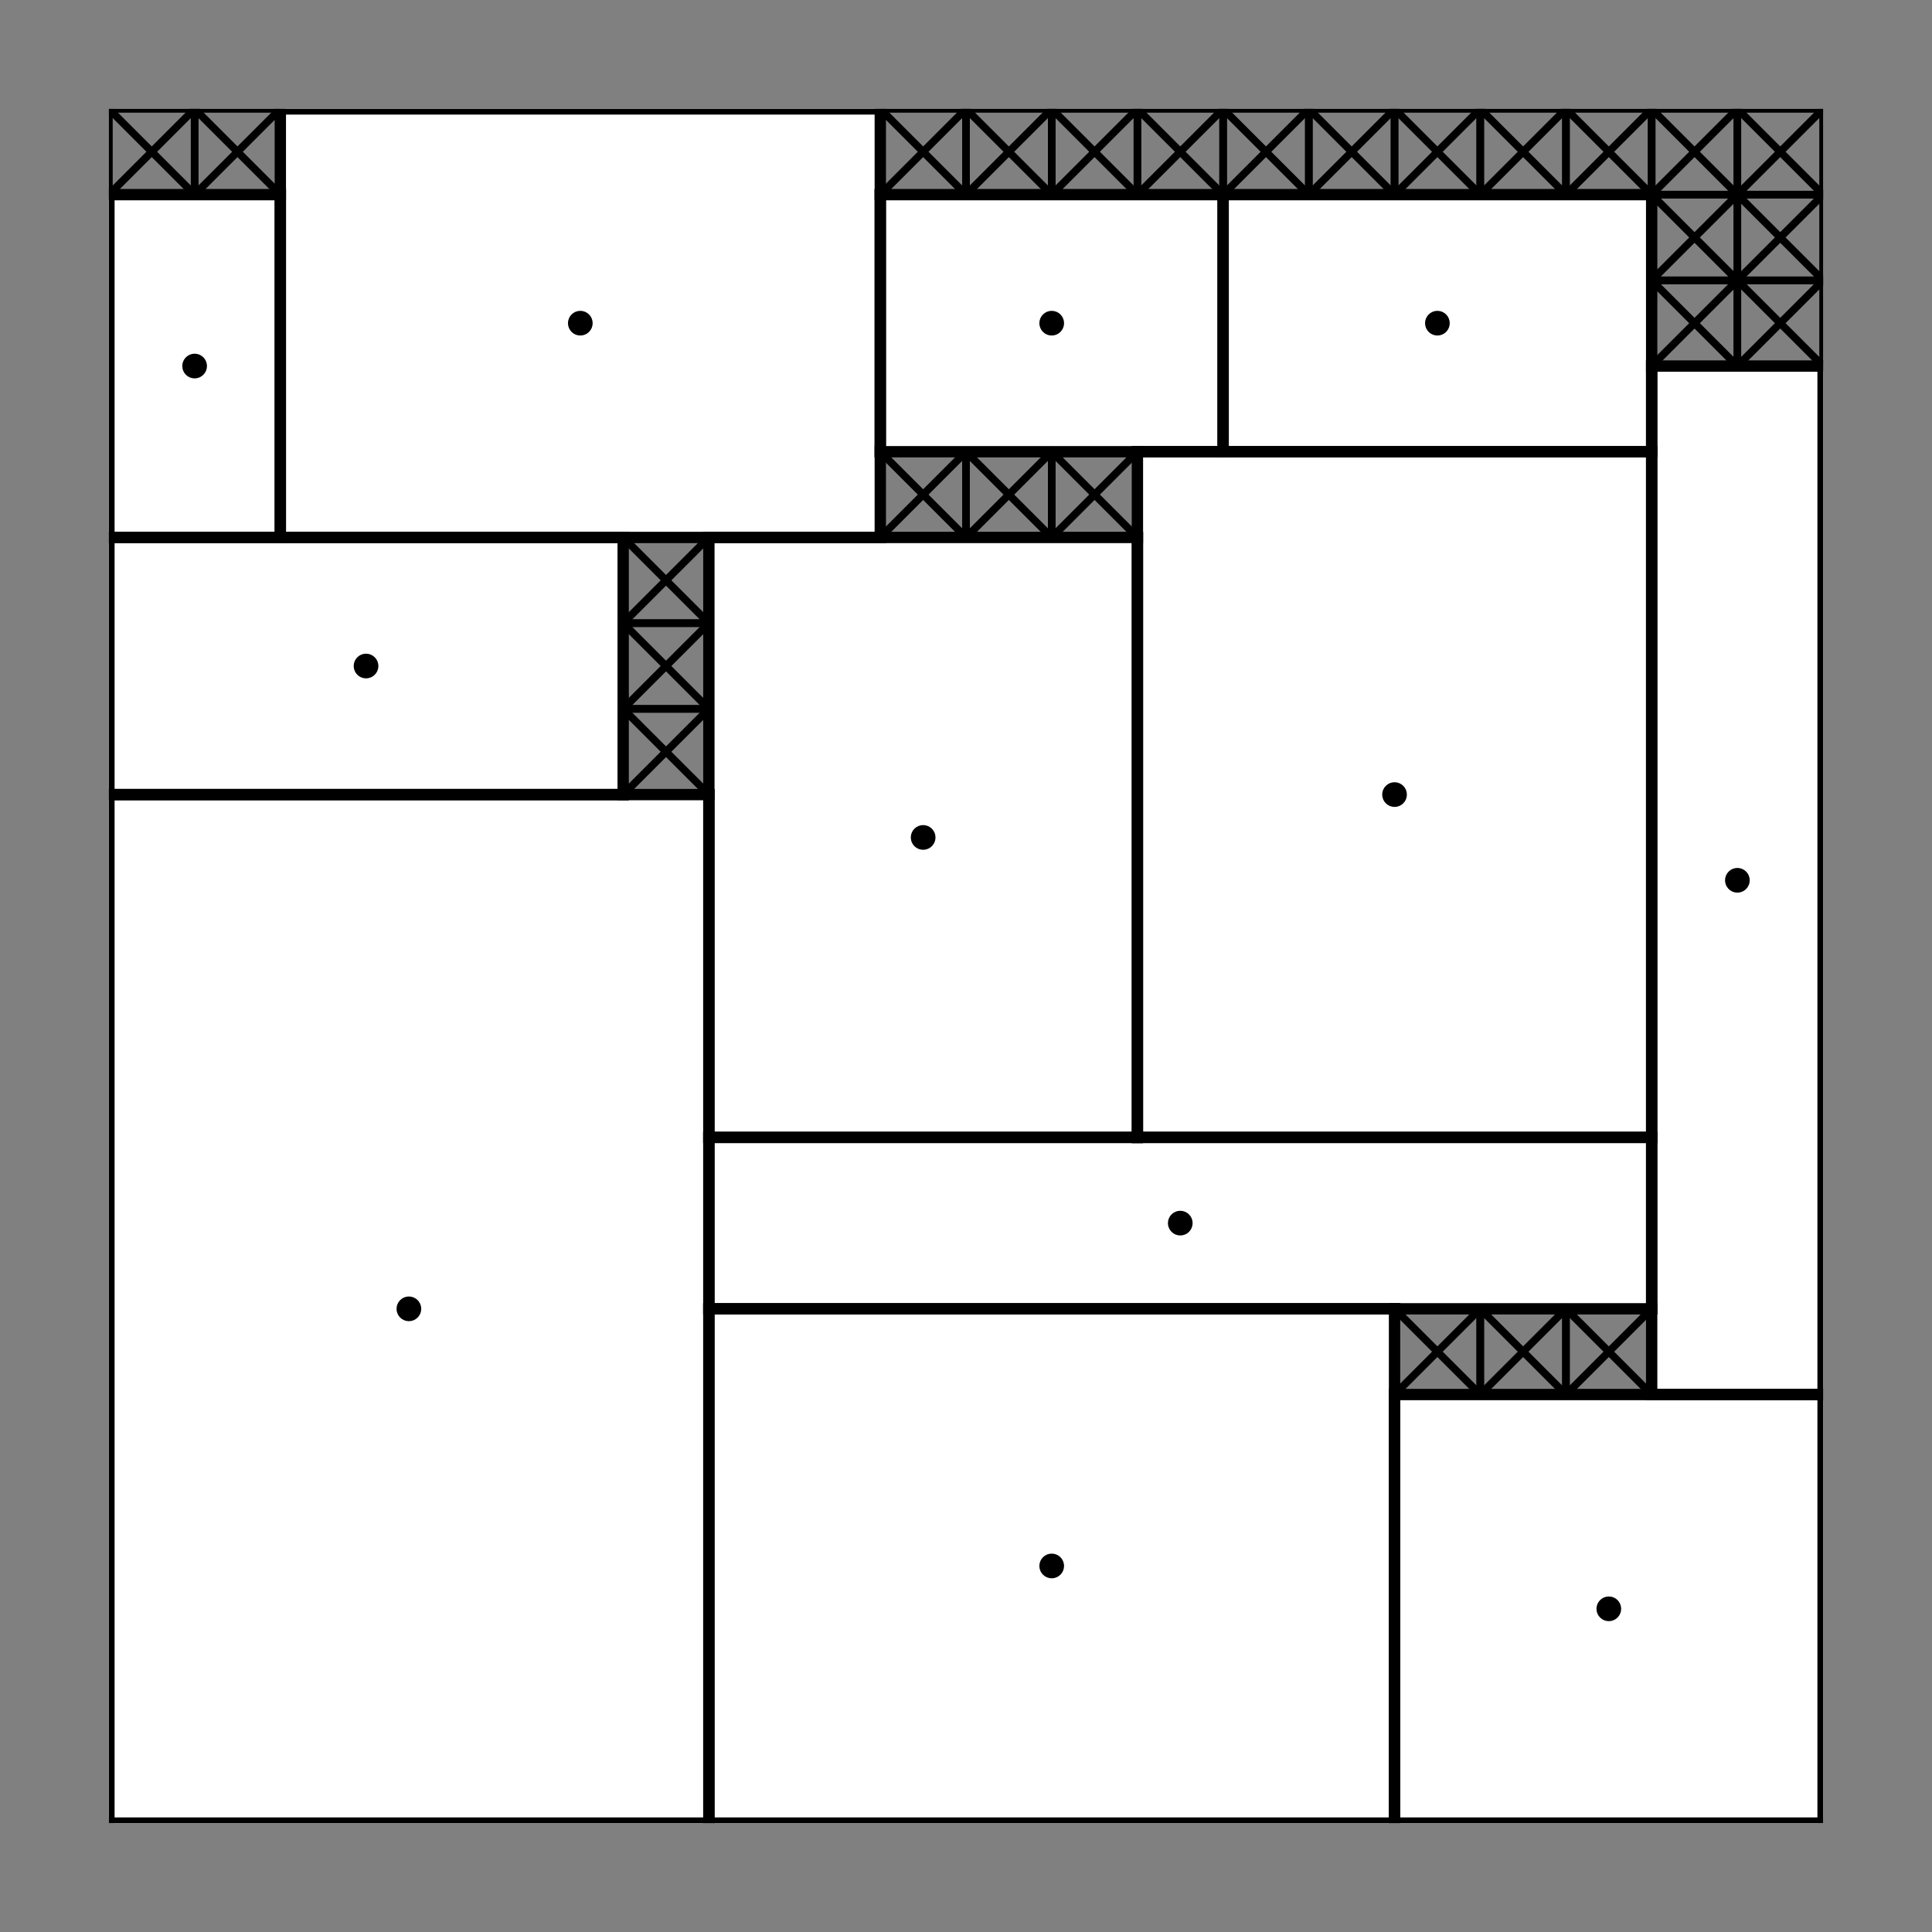 <?xml version="1.0" encoding="utf-8" standalone="no"?>
<!DOCTYPE svg PUBLIC "-//W3C//DTD SVG 1.1//EN"
  "http://www.w3.org/Graphics/SVG/1.1/DTD/svg11.dtd">
<svg xmlns:xlink="http://www.w3.org/1999/xlink" width="255.44pt" height="255.44pt" viewBox="0 0 255.44 255.44" xmlns="http://www.w3.org/2000/svg" version="1.1">
 <rect x="0" y="0" width="255.44" height="255.44" fill="#808080" stroke="none"/>
 <defs>
  <style type="text/css">*{stroke-linejoin: round; stroke-linecap: butt}</style>
 </defs>
 <g id="figure_1">
  <g id="patch_1">
   <path d="M 0 255.44 
L 255.44 255.44 
L 255.44 0 
L 0 0 
L 0 255.44 
z
" style="fill: none"/>
  </g>
  <g id="axes_1">
   <g id="patch_2">
    <path d="M 14.4 241.04 
L 93.724 241.04 
L 93.724 105.056 
L 14.4 105.056 
z
" clip-path="url(#p8ece5a699e)" style="fill: #ffffff; stroke: #ffffff; stroke-linejoin: miter"/>
   </g>
   <g id="patch_3">
    <path d="M 54.062 174.181 
C 54.363 174.181 54.651 174.062 54.863 173.849 
C 55.076 173.637 55.195 173.349 55.195 173.048 
C 55.195 172.747 55.076 172.459 54.863 172.247 
C 54.651 172.034 54.363 171.915 54.062 171.915 
C 53.761 171.915 53.473 172.034 53.261 172.247 
C 53.048 172.459 52.929 172.747 52.929 173.048 
C 52.929 173.349 53.048 173.637 53.261 173.849 
C 53.473 174.062 53.761 174.181 54.062 174.181 
z
" clip-path="url(#p8ece5a699e)" style="stroke: #000000; stroke-linejoin: miter"/>
   </g>
   <g id="patch_4">
    <path d="M 93.724 241.04 
L 184.38 241.04 
L 184.38 173.048 
L 93.724 173.048 
z
" clip-path="url(#p8ece5a699e)" style="fill: #ffffff; stroke: #ffffff; stroke-linejoin: miter"/>
   </g>
   <g id="patch_5">
    <path d="M 139.052 208.177 
C 139.353 208.177 139.641 208.058 139.853 207.845 
C 140.066 207.633 140.185 207.345 140.185 207.044 
C 140.185 206.743 140.066 206.455 139.853 206.243 
C 139.641 206.03 139.353 205.911 139.052 205.911 
C 138.751 205.911 138.463 206.03 138.251 206.243 
C 138.038 206.455 137.919 206.743 137.919 207.044 
C 137.919 207.345 138.038 207.633 138.251 207.845 
C 138.463 208.058 138.751 208.177 139.052 208.177 
z
" clip-path="url(#p8ece5a699e)" style="stroke: #000000; stroke-linejoin: miter"/>
   </g>
   <g id="patch_6">
    <path d="M 93.724 173.048 
L 218.376 173.048 
L 218.376 150.384 
L 93.724 150.384 
z
" clip-path="url(#p8ece5a699e)" style="fill: #ffffff; stroke: #ffffff; stroke-linejoin: miter"/>
   </g>
   <g id="patch_7">
    <path d="M 156.05 162.849 
C 156.351 162.849 156.639 162.73 156.851 162.517 
C 157.064 162.305 157.183 162.017 157.183 161.716 
C 157.183 161.415 157.064 161.127 156.851 160.915 
C 156.639 160.702 156.351 160.583 156.05 160.583 
C 155.749 160.583 155.461 160.702 155.249 160.915 
C 155.036 161.127 154.917 161.415 154.917 161.716 
C 154.917 162.017 155.036 162.305 155.249 162.517 
C 155.461 162.73 155.749 162.849 156.05 162.849 
z
" clip-path="url(#p8ece5a699e)" style="stroke: #000000; stroke-linejoin: miter"/>
   </g>
   <g id="patch_8">
    <path d="M 93.724 150.384 
L 150.384 150.384 
L 150.384 71.06 
L 93.724 71.06 
z
" clip-path="url(#p8ece5a699e)" style="fill: #ffffff; stroke: #ffffff; stroke-linejoin: miter"/>
   </g>
   <g id="patch_9">
    <path d="M 122.054 111.855 
C 122.355 111.855 122.643 111.736 122.855 111.523 
C 123.068 111.311 123.187 111.023 123.187 110.722 
C 123.187 110.421 123.068 110.133 122.855 109.921 
C 122.643 109.708 122.355 109.589 122.054 109.589 
C 121.753 109.589 121.465 109.708 121.253 109.921 
C 121.04 110.133 120.921 110.421 120.921 110.722 
C 120.921 111.023 121.04 111.311 121.253 111.523 
C 121.465 111.736 121.753 111.855 122.054 111.855 
z
" clip-path="url(#p8ece5a699e)" style="stroke: #000000; stroke-linejoin: miter"/>
   </g>
   <g id="patch_10">
    <path d="M 150.384 150.384 
L 218.376 150.384 
L 218.376 59.728 
L 150.384 59.728 
z
" clip-path="url(#p8ece5a699e)" style="fill: #ffffff; stroke: #ffffff; stroke-linejoin: miter"/>
   </g>
   <g id="patch_11">
    <path d="M 184.38 106.189 
C 184.681 106.189 184.969 106.07 185.181 105.857 
C 185.394 105.645 185.513 105.357 185.513 105.056 
C 185.513 104.755 185.394 104.467 185.181 104.255 
C 184.969 104.042 184.681 103.923 184.38 103.923 
C 184.079 103.923 183.791 104.042 183.579 104.255 
C 183.366 104.467 183.247 104.755 183.247 105.056 
C 183.247 105.357 183.366 105.645 183.579 105.857 
C 183.791 106.07 184.079 106.189 184.38 106.189 
z
" clip-path="url(#p8ece5a699e)" style="stroke: #000000; stroke-linejoin: miter"/>
   </g>
   <g id="patch_12">
    <path d="M 184.38 241.04 
L 241.04 241.04 
L 241.04 184.38 
L 184.38 184.38 
z
" clip-path="url(#p8ece5a699e)" style="fill: #ffffff; stroke: #ffffff; stroke-linejoin: miter"/>
   </g>
   <g id="patch_13">
    <path d="M 212.71 213.843 
C 213.011 213.843 213.299 213.724 213.511 213.511 
C 213.724 213.299 213.843 213.011 213.843 212.71 
C 213.843 212.409 213.724 212.121 213.511 211.909 
C 213.299 211.696 213.011 211.577 212.71 211.577 
C 212.409 211.577 212.121 211.696 211.909 211.909 
C 211.696 212.121 211.577 212.409 211.577 212.71 
C 211.577 213.011 211.696 213.299 211.909 213.511 
C 212.121 213.724 212.409 213.843 212.71 213.843 
z
" clip-path="url(#p8ece5a699e)" style="stroke: #000000; stroke-linejoin: miter"/>
   </g>
   <g id="patch_14">
    <path d="M 14.4 105.056 
L 82.392 105.056 
L 82.392 71.06 
L 14.4 71.06 
z
" clip-path="url(#p8ece5a699e)" style="fill: #ffffff; stroke: #ffffff; stroke-linejoin: miter"/>
   </g>
   <g id="patch_15">
    <path d="M 48.396 89.191 
C 48.697 89.191 48.985 89.072 49.197 88.859 
C 49.41 88.647 49.529 88.359 49.529 88.058 
C 49.529 87.757 49.41 87.469 49.197 87.257 
C 48.985 87.044 48.697 86.925 48.396 86.925 
C 48.095 86.925 47.807 87.044 47.595 87.257 
C 47.382 87.469 47.263 87.757 47.263 88.058 
C 47.263 88.359 47.382 88.647 47.595 88.859 
C 47.807 89.072 48.095 89.191 48.396 89.191 
z
" clip-path="url(#p8ece5a699e)" style="stroke: #000000; stroke-linejoin: miter"/>
   </g>
   <g id="patch_16">
    <path d="M 218.376 184.38 
L 241.04 184.38 
L 241.04 48.396 
L 218.376 48.396 
z
" clip-path="url(#p8ece5a699e)" style="fill: #ffffff; stroke: #ffffff; stroke-linejoin: miter"/>
   </g>
   <g id="patch_17">
    <path d="M 229.708 117.521 
C 230.009 117.521 230.297 117.402 230.509 117.189 
C 230.722 116.977 230.841 116.689 230.841 116.388 
C 230.841 116.087 230.722 115.799 230.509 115.587 
C 230.297 115.374 230.009 115.255 229.708 115.255 
C 229.407 115.255 229.119 115.374 228.907 115.587 
C 228.694 115.799 228.575 116.087 228.575 116.388 
C 228.575 116.689 228.694 116.977 228.907 117.189 
C 229.119 117.402 229.407 117.521 229.708 117.521 
z
" clip-path="url(#p8ece5a699e)" style="stroke: #000000; stroke-linejoin: miter"/>
   </g>
   <g id="patch_18">
    <path d="M 14.4 71.06 
L 37.064 71.06 
L 37.064 25.732 
L 14.4 25.732 
z
" clip-path="url(#p8ece5a699e)" style="fill: #ffffff; stroke: #ffffff; stroke-linejoin: miter"/>
   </g>
   <g id="patch_19">
    <path d="M 25.732 49.529 
C 26.033 49.529 26.321 49.41 26.533 49.197 
C 26.746 48.985 26.865 48.697 26.865 48.396 
C 26.865 48.095 26.746 47.807 26.533 47.595 
C 26.321 47.382 26.033 47.263 25.732 47.263 
C 25.431 47.263 25.143 47.382 24.931 47.595 
C 24.718 47.807 24.599 48.095 24.599 48.396 
C 24.599 48.697 24.718 48.985 24.931 49.197 
C 25.143 49.41 25.431 49.529 25.732 49.529 
z
" clip-path="url(#p8ece5a699e)" style="stroke: #000000; stroke-linejoin: miter"/>
   </g>
   <g id="patch_20">
    <path d="M 37.064 71.06 
L 116.388 71.06 
L 116.388 14.4 
L 37.064 14.4 
z
" clip-path="url(#p8ece5a699e)" style="fill: #ffffff; stroke: #ffffff; stroke-linejoin: miter"/>
   </g>
   <g id="patch_21">
    <path d="M 76.726 43.863 
C 77.027 43.863 77.315 43.744 77.527 43.531 
C 77.74 43.319 77.859 43.031 77.859 42.73 
C 77.859 42.429 77.74 42.141 77.527 41.929 
C 77.315 41.716 77.027 41.597 76.726 41.597 
C 76.425 41.597 76.137 41.716 75.925 41.929 
C 75.712 42.141 75.593 42.429 75.593 42.73 
C 75.593 43.031 75.712 43.319 75.925 43.531 
C 76.137 43.744 76.425 43.863 76.726 43.863 
z
" clip-path="url(#p8ece5a699e)" style="stroke: #000000; stroke-linejoin: miter"/>
   </g>
   <g id="patch_22">
    <path d="M 116.388 59.728 
L 161.716 59.728 
L 161.716 25.732 
L 116.388 25.732 
z
" clip-path="url(#p8ece5a699e)" style="fill: #ffffff; stroke: #ffffff; stroke-linejoin: miter"/>
   </g>
   <g id="patch_23">
    <path d="M 139.052 43.863 
C 139.353 43.863 139.641 43.744 139.853 43.531 
C 140.066 43.319 140.185 43.031 140.185 42.73 
C 140.185 42.429 140.066 42.141 139.853 41.929 
C 139.641 41.716 139.353 41.597 139.052 41.597 
C 138.751 41.597 138.463 41.716 138.251 41.929 
C 138.038 42.141 137.919 42.429 137.919 42.73 
C 137.919 43.031 138.038 43.319 138.251 43.531 
C 138.463 43.744 138.751 43.863 139.052 43.863 
z
" clip-path="url(#p8ece5a699e)" style="stroke: #000000; stroke-linejoin: miter"/>
   </g>
   <g id="patch_24">
    <path d="M 161.716 59.728 
L 218.376 59.728 
L 218.376 25.732 
L 161.716 25.732 
z
" clip-path="url(#p8ece5a699e)" style="fill: #ffffff; stroke: #ffffff; stroke-linejoin: miter"/>
   </g>
   <g id="patch_25">
    <path d="M 190.046 43.863 
C 190.347 43.863 190.635 43.744 190.847 43.531 
C 191.06 43.319 191.179 43.031 191.179 42.73 
C 191.179 42.429 191.06 42.141 190.847 41.929 
C 190.635 41.716 190.347 41.597 190.046 41.597 
C 189.745 41.597 189.457 41.716 189.245 41.929 
C 189.032 42.141 188.913 42.429 188.913 42.73 
C 188.913 43.031 189.032 43.319 189.245 43.531 
C 189.457 43.744 189.745 43.863 190.046 43.863 
z
" clip-path="url(#p8ece5a699e)" style="stroke: #000000; stroke-linejoin: miter"/>
   </g>
   <g id="patch_26">
    <path d="M 14.4 25.732 
L 25.732 25.732 
L 25.732 14.4 
L 14.4 14.4 
L 14.4 25.732 
z
" clip-path="url(#p8ece5a699e)" style="fill: none; stroke: #000000; stroke-linejoin: miter"/>
   </g>
   <g id="patch_27">
    <path d="M 25.732 25.732 
L 37.064 25.732 
L 37.064 14.4 
L 25.732 14.4 
L 25.732 25.732 
z
" clip-path="url(#p8ece5a699e)" style="fill: none; stroke: #000000; stroke-linejoin: miter"/>
   </g>
   <g id="patch_28">
    <path d="M 82.392 105.056 
L 93.724 105.056 
L 93.724 93.724 
L 82.392 93.724 
L 82.392 105.056 
z
" clip-path="url(#p8ece5a699e)" style="fill: none; stroke: #000000; stroke-linejoin: miter"/>
   </g>
   <g id="patch_29">
    <path d="M 82.392 93.724 
L 93.724 93.724 
L 93.724 82.392 
L 82.392 82.392 
L 82.392 93.724 
z
" clip-path="url(#p8ece5a699e)" style="fill: none; stroke: #000000; stroke-linejoin: miter"/>
   </g>
   <g id="patch_30">
    <path d="M 82.392 82.392 
L 93.724 82.392 
L 93.724 71.06 
L 82.392 71.06 
L 82.392 82.392 
z
" clip-path="url(#p8ece5a699e)" style="fill: none; stroke: #000000; stroke-linejoin: miter"/>
   </g>
   <g id="patch_31">
    <path d="M 116.388 71.06 
L 127.72 71.06 
L 127.72 59.728 
L 116.388 59.728 
L 116.388 71.06 
z
" clip-path="url(#p8ece5a699e)" style="fill: none; stroke: #000000; stroke-linejoin: miter"/>
   </g>
   <g id="patch_32">
    <path d="M 116.388 25.732 
L 127.72 25.732 
L 127.72 14.4 
L 116.388 14.4 
L 116.388 25.732 
z
" clip-path="url(#p8ece5a699e)" style="fill: none; stroke: #000000; stroke-linejoin: miter"/>
   </g>
   <g id="patch_33">
    <path d="M 127.72 71.06 
L 139.052 71.06 
L 139.052 59.728 
L 127.72 59.728 
L 127.72 71.06 
z
" clip-path="url(#p8ece5a699e)" style="fill: none; stroke: #000000; stroke-linejoin: miter"/>
   </g>
   <g id="patch_34">
    <path d="M 127.72 25.732 
L 139.052 25.732 
L 139.052 14.4 
L 127.72 14.4 
L 127.72 25.732 
z
" clip-path="url(#p8ece5a699e)" style="fill: none; stroke: #000000; stroke-linejoin: miter"/>
   </g>
   <g id="patch_35">
    <path d="M 139.052 71.06 
L 150.384 71.06 
L 150.384 59.728 
L 139.052 59.728 
L 139.052 71.06 
z
" clip-path="url(#p8ece5a699e)" style="fill: none; stroke: #000000; stroke-linejoin: miter"/>
   </g>
   <g id="patch_36">
    <path d="M 139.052 25.732 
L 150.384 25.732 
L 150.384 14.4 
L 139.052 14.4 
L 139.052 25.732 
z
" clip-path="url(#p8ece5a699e)" style="fill: none; stroke: #000000; stroke-linejoin: miter"/>
   </g>
   <g id="patch_37">
    <path d="M 150.384 25.732 
L 161.716 25.732 
L 161.716 14.4 
L 150.384 14.4 
L 150.384 25.732 
z
" clip-path="url(#p8ece5a699e)" style="fill: none; stroke: #000000; stroke-linejoin: miter"/>
   </g>
   <g id="patch_38">
    <path d="M 161.716 25.732 
L 173.048 25.732 
L 173.048 14.4 
L 161.716 14.4 
L 161.716 25.732 
z
" clip-path="url(#p8ece5a699e)" style="fill: none; stroke: #000000; stroke-linejoin: miter"/>
   </g>
   <g id="patch_39">
    <path d="M 173.048 25.732 
L 184.38 25.732 
L 184.38 14.4 
L 173.048 14.4 
L 173.048 25.732 
z
" clip-path="url(#p8ece5a699e)" style="fill: none; stroke: #000000; stroke-linejoin: miter"/>
   </g>
   <g id="patch_40">
    <path d="M 184.38 184.38 
L 195.712 184.38 
L 195.712 173.048 
L 184.38 173.048 
L 184.38 184.38 
z
" clip-path="url(#p8ece5a699e)" style="fill: none; stroke: #000000; stroke-linejoin: miter"/>
   </g>
   <g id="patch_41">
    <path d="M 184.38 25.732 
L 195.712 25.732 
L 195.712 14.4 
L 184.38 14.4 
L 184.38 25.732 
z
" clip-path="url(#p8ece5a699e)" style="fill: none; stroke: #000000; stroke-linejoin: miter"/>
   </g>
   <g id="patch_42">
    <path d="M 195.712 184.38 
L 207.044 184.38 
L 207.044 173.048 
L 195.712 173.048 
L 195.712 184.38 
z
" clip-path="url(#p8ece5a699e)" style="fill: none; stroke: #000000; stroke-linejoin: miter"/>
   </g>
   <g id="patch_43">
    <path d="M 195.712 25.732 
L 207.044 25.732 
L 207.044 14.4 
L 195.712 14.4 
L 195.712 25.732 
z
" clip-path="url(#p8ece5a699e)" style="fill: none; stroke: #000000; stroke-linejoin: miter"/>
   </g>
   <g id="patch_44">
    <path d="M 207.044 184.38 
L 218.376 184.38 
L 218.376 173.048 
L 207.044 173.048 
L 207.044 184.38 
z
" clip-path="url(#p8ece5a699e)" style="fill: none; stroke: #000000; stroke-linejoin: miter"/>
   </g>
   <g id="patch_45">
    <path d="M 207.044 25.732 
L 218.376 25.732 
L 218.376 14.4 
L 207.044 14.4 
L 207.044 25.732 
z
" clip-path="url(#p8ece5a699e)" style="fill: none; stroke: #000000; stroke-linejoin: miter"/>
   </g>
   <g id="patch_46">
    <path d="M 218.376 48.396 
L 229.708 48.396 
L 229.708 37.064 
L 218.376 37.064 
L 218.376 48.396 
z
" clip-path="url(#p8ece5a699e)" style="fill: none; stroke: #000000; stroke-linejoin: miter"/>
   </g>
   <g id="patch_47">
    <path d="M 218.376 37.064 
L 229.708 37.064 
L 229.708 25.732 
L 218.376 25.732 
L 218.376 37.064 
z
" clip-path="url(#p8ece5a699e)" style="fill: none; stroke: #000000; stroke-linejoin: miter"/>
   </g>
   <g id="patch_48">
    <path d="M 218.376 25.732 
L 229.708 25.732 
L 229.708 14.4 
L 218.376 14.4 
L 218.376 25.732 
z
" clip-path="url(#p8ece5a699e)" style="fill: none; stroke: #000000; stroke-linejoin: miter"/>
   </g>
   <g id="patch_49">
    <path d="M 229.708 48.396 
L 241.04 48.396 
L 241.04 37.064 
L 229.708 37.064 
L 229.708 48.396 
z
" clip-path="url(#p8ece5a699e)" style="fill: none; stroke: #000000; stroke-linejoin: miter"/>
   </g>
   <g id="patch_50">
    <path d="M 229.708 37.064 
L 241.04 37.064 
L 241.04 25.732 
L 229.708 25.732 
L 229.708 37.064 
z
" clip-path="url(#p8ece5a699e)" style="fill: none; stroke: #000000; stroke-linejoin: miter"/>
   </g>
   <g id="patch_51">
    <path d="M 229.708 25.732 
L 241.04 25.732 
L 241.04 14.4 
L 229.708 14.4 
L 229.708 25.732 
z
" clip-path="url(#p8ece5a699e)" style="fill: none; stroke: #000000; stroke-linejoin: miter"/>
   </g>
   <g id="line2d_1">
    <path d="M 14.4 241.04 
L 93.724 241.04 
" clip-path="url(#p8ece5a699e)" style="fill: none; stroke: #000000; stroke-width: 1.5; stroke-linecap: square"/>
   </g>
   <g id="line2d_2">
    <path d="M 14.4 241.04 
L 14.4 105.056 
" clip-path="url(#p8ece5a699e)" style="fill: none; stroke: #000000; stroke-width: 1.5; stroke-linecap: square"/>
   </g>
   <g id="line2d_3">
    <path d="M 93.724 241.04 
L 93.724 105.056 
" clip-path="url(#p8ece5a699e)" style="fill: none; stroke: #000000; stroke-width: 1.5; stroke-linecap: square"/>
   </g>
   <g id="line2d_4">
    <path d="M 14.4 105.056 
L 93.724 105.056 
" clip-path="url(#p8ece5a699e)" style="fill: none; stroke: #000000; stroke-width: 1.5; stroke-linecap: square"/>
   </g>
   <g id="line2d_5">
    <path d="M 93.724 241.04 
L 184.38 241.04 
" clip-path="url(#p8ece5a699e)" style="fill: none; stroke: #000000; stroke-width: 1.5; stroke-linecap: square"/>
   </g>
   <g id="line2d_6">
    <path d="M 93.724 241.04 
L 93.724 173.048 
" clip-path="url(#p8ece5a699e)" style="fill: none; stroke: #000000; stroke-width: 1.5; stroke-linecap: square"/>
   </g>
   <g id="line2d_7">
    <path d="M 184.38 241.04 
L 184.38 173.048 
" clip-path="url(#p8ece5a699e)" style="fill: none; stroke: #000000; stroke-width: 1.5; stroke-linecap: square"/>
   </g>
   <g id="line2d_8">
    <path d="M 93.724 173.048 
L 184.38 173.048 
" clip-path="url(#p8ece5a699e)" style="fill: none; stroke: #000000; stroke-width: 1.5; stroke-linecap: square"/>
   </g>
   <g id="line2d_9">
    <path d="M 93.724 173.048 
L 218.376 173.048 
" clip-path="url(#p8ece5a699e)" style="fill: none; stroke: #000000; stroke-width: 1.5; stroke-linecap: square"/>
   </g>
   <g id="line2d_10">
    <path d="M 93.724 173.048 
L 93.724 150.384 
" clip-path="url(#p8ece5a699e)" style="fill: none; stroke: #000000; stroke-width: 1.5; stroke-linecap: square"/>
   </g>
   <g id="line2d_11">
    <path d="M 218.376 173.048 
L 218.376 150.384 
" clip-path="url(#p8ece5a699e)" style="fill: none; stroke: #000000; stroke-width: 1.5; stroke-linecap: square"/>
   </g>
   <g id="line2d_12">
    <path d="M 93.724 150.384 
L 218.376 150.384 
" clip-path="url(#p8ece5a699e)" style="fill: none; stroke: #000000; stroke-width: 1.5; stroke-linecap: square"/>
   </g>
   <g id="line2d_13">
    <path d="M 93.724 150.384 
L 150.384 150.384 
" clip-path="url(#p8ece5a699e)" style="fill: none; stroke: #000000; stroke-width: 1.5; stroke-linecap: square"/>
   </g>
   <g id="line2d_14">
    <path d="M 93.724 150.384 
L 93.724 71.06 
" clip-path="url(#p8ece5a699e)" style="fill: none; stroke: #000000; stroke-width: 1.5; stroke-linecap: square"/>
   </g>
   <g id="line2d_15">
    <path d="M 150.384 150.384 
L 150.384 71.06 
" clip-path="url(#p8ece5a699e)" style="fill: none; stroke: #000000; stroke-width: 1.5; stroke-linecap: square"/>
   </g>
   <g id="line2d_16">
    <path d="M 93.724 71.06 
L 150.384 71.06 
" clip-path="url(#p8ece5a699e)" style="fill: none; stroke: #000000; stroke-width: 1.5; stroke-linecap: square"/>
   </g>
   <g id="line2d_17">
    <path d="M 150.384 150.384 
L 218.376 150.384 
" clip-path="url(#p8ece5a699e)" style="fill: none; stroke: #000000; stroke-width: 1.5; stroke-linecap: square"/>
   </g>
   <g id="line2d_18">
    <path d="M 150.384 150.384 
L 150.384 59.728 
" clip-path="url(#p8ece5a699e)" style="fill: none; stroke: #000000; stroke-width: 1.5; stroke-linecap: square"/>
   </g>
   <g id="line2d_19">
    <path d="M 218.376 150.384 
L 218.376 59.728 
" clip-path="url(#p8ece5a699e)" style="fill: none; stroke: #000000; stroke-width: 1.5; stroke-linecap: square"/>
   </g>
   <g id="line2d_20">
    <path d="M 150.384 59.728 
L 218.376 59.728 
" clip-path="url(#p8ece5a699e)" style="fill: none; stroke: #000000; stroke-width: 1.5; stroke-linecap: square"/>
   </g>
   <g id="line2d_21">
    <path d="M 184.38 241.04 
L 241.04 241.04 
" clip-path="url(#p8ece5a699e)" style="fill: none; stroke: #000000; stroke-width: 1.5; stroke-linecap: square"/>
   </g>
   <g id="line2d_22">
    <path d="M 184.38 241.04 
L 184.38 184.38 
" clip-path="url(#p8ece5a699e)" style="fill: none; stroke: #000000; stroke-width: 1.5; stroke-linecap: square"/>
   </g>
   <g id="line2d_23">
    <path d="M 241.04 241.04 
L 241.04 184.38 
" clip-path="url(#p8ece5a699e)" style="fill: none; stroke: #000000; stroke-width: 1.5; stroke-linecap: square"/>
   </g>
   <g id="line2d_24">
    <path d="M 184.38 184.38 
L 241.04 184.38 
" clip-path="url(#p8ece5a699e)" style="fill: none; stroke: #000000; stroke-width: 1.5; stroke-linecap: square"/>
   </g>
   <g id="line2d_25">
    <path d="M 14.4 105.056 
L 82.392 105.056 
" clip-path="url(#p8ece5a699e)" style="fill: none; stroke: #000000; stroke-width: 1.5; stroke-linecap: square"/>
   </g>
   <g id="line2d_26">
    <path d="M 14.4 105.056 
L 14.4 71.06 
" clip-path="url(#p8ece5a699e)" style="fill: none; stroke: #000000; stroke-width: 1.5; stroke-linecap: square"/>
   </g>
   <g id="line2d_27">
    <path d="M 82.392 105.056 
L 82.392 71.06 
" clip-path="url(#p8ece5a699e)" style="fill: none; stroke: #000000; stroke-width: 1.5; stroke-linecap: square"/>
   </g>
   <g id="line2d_28">
    <path d="M 14.4 71.06 
L 82.392 71.06 
" clip-path="url(#p8ece5a699e)" style="fill: none; stroke: #000000; stroke-width: 1.5; stroke-linecap: square"/>
   </g>
   <g id="line2d_29">
    <path d="M 218.376 184.38 
L 241.04 184.38 
" clip-path="url(#p8ece5a699e)" style="fill: none; stroke: #000000; stroke-width: 1.5; stroke-linecap: square"/>
   </g>
   <g id="line2d_30">
    <path d="M 218.376 184.38 
L 218.376 48.396 
" clip-path="url(#p8ece5a699e)" style="fill: none; stroke: #000000; stroke-width: 1.5; stroke-linecap: square"/>
   </g>
   <g id="line2d_31">
    <path d="M 241.04 184.38 
L 241.04 48.396 
" clip-path="url(#p8ece5a699e)" style="fill: none; stroke: #000000; stroke-width: 1.5; stroke-linecap: square"/>
   </g>
   <g id="line2d_32">
    <path d="M 218.376 48.396 
L 241.04 48.396 
" clip-path="url(#p8ece5a699e)" style="fill: none; stroke: #000000; stroke-width: 1.5; stroke-linecap: square"/>
   </g>
   <g id="line2d_33">
    <path d="M 14.4 71.06 
L 37.064 71.06 
" clip-path="url(#p8ece5a699e)" style="fill: none; stroke: #000000; stroke-width: 1.5; stroke-linecap: square"/>
   </g>
   <g id="line2d_34">
    <path d="M 14.4 71.06 
L 14.4 25.732 
" clip-path="url(#p8ece5a699e)" style="fill: none; stroke: #000000; stroke-width: 1.5; stroke-linecap: square"/>
   </g>
   <g id="line2d_35">
    <path d="M 37.064 71.06 
L 37.064 25.732 
" clip-path="url(#p8ece5a699e)" style="fill: none; stroke: #000000; stroke-width: 1.5; stroke-linecap: square"/>
   </g>
   <g id="line2d_36">
    <path d="M 14.4 25.732 
L 37.064 25.732 
" clip-path="url(#p8ece5a699e)" style="fill: none; stroke: #000000; stroke-width: 1.5; stroke-linecap: square"/>
   </g>
   <g id="line2d_37">
    <path d="M 37.064 71.06 
L 116.388 71.06 
" clip-path="url(#p8ece5a699e)" style="fill: none; stroke: #000000; stroke-width: 1.5; stroke-linecap: square"/>
   </g>
   <g id="line2d_38">
    <path d="M 37.064 71.06 
L 37.064 14.4 
" clip-path="url(#p8ece5a699e)" style="fill: none; stroke: #000000; stroke-width: 1.5; stroke-linecap: square"/>
   </g>
   <g id="line2d_39">
    <path d="M 116.388 71.06 
L 116.388 14.4 
" clip-path="url(#p8ece5a699e)" style="fill: none; stroke: #000000; stroke-width: 1.5; stroke-linecap: square"/>
   </g>
   <g id="line2d_40">
    <path d="M 37.064 14.4 
L 116.388 14.4 
" clip-path="url(#p8ece5a699e)" style="fill: none; stroke: #000000; stroke-width: 1.5; stroke-linecap: square"/>
   </g>
   <g id="line2d_41">
    <path d="M 116.388 59.728 
L 161.716 59.728 
" clip-path="url(#p8ece5a699e)" style="fill: none; stroke: #000000; stroke-width: 1.5; stroke-linecap: square"/>
   </g>
   <g id="line2d_42">
    <path d="M 116.388 59.728 
L 116.388 25.732 
" clip-path="url(#p8ece5a699e)" style="fill: none; stroke: #000000; stroke-width: 1.5; stroke-linecap: square"/>
   </g>
   <g id="line2d_43">
    <path d="M 161.716 59.728 
L 161.716 25.732 
" clip-path="url(#p8ece5a699e)" style="fill: none; stroke: #000000; stroke-width: 1.5; stroke-linecap: square"/>
   </g>
   <g id="line2d_44">
    <path d="M 116.388 25.732 
L 161.716 25.732 
" clip-path="url(#p8ece5a699e)" style="fill: none; stroke: #000000; stroke-width: 1.5; stroke-linecap: square"/>
   </g>
   <g id="line2d_45">
    <path d="M 161.716 59.728 
L 218.376 59.728 
" clip-path="url(#p8ece5a699e)" style="fill: none; stroke: #000000; stroke-width: 1.5; stroke-linecap: square"/>
   </g>
   <g id="line2d_46">
    <path d="M 161.716 59.728 
L 161.716 25.732 
" clip-path="url(#p8ece5a699e)" style="fill: none; stroke: #000000; stroke-width: 1.5; stroke-linecap: square"/>
   </g>
   <g id="line2d_47">
    <path d="M 218.376 59.728 
L 218.376 25.732 
" clip-path="url(#p8ece5a699e)" style="fill: none; stroke: #000000; stroke-width: 1.5; stroke-linecap: square"/>
   </g>
   <g id="line2d_48">
    <path d="M 161.716 25.732 
L 218.376 25.732 
" clip-path="url(#p8ece5a699e)" style="fill: none; stroke: #000000; stroke-width: 1.5; stroke-linecap: square"/>
   </g>
   <g id="line2d_49">
    <path d="M 14.4 25.732 
L 25.732 14.4 
" clip-path="url(#p8ece5a699e)" style="fill: none; stroke: #000000; stroke-linecap: square"/>
   </g>
   <g id="line2d_50">
    <path d="M 25.732 25.732 
L 14.4 14.4 
" clip-path="url(#p8ece5a699e)" style="fill: none; stroke: #000000; stroke-linecap: square"/>
   </g>
   <g id="line2d_51">
    <path d="M 25.732 25.732 
L 37.064 14.4 
" clip-path="url(#p8ece5a699e)" style="fill: none; stroke: #000000; stroke-linecap: square"/>
   </g>
   <g id="line2d_52">
    <path d="M 37.064 25.732 
L 25.732 14.4 
" clip-path="url(#p8ece5a699e)" style="fill: none; stroke: #000000; stroke-linecap: square"/>
   </g>
   <g id="line2d_53">
    <path d="M 82.392 105.056 
L 93.724 93.724 
" clip-path="url(#p8ece5a699e)" style="fill: none; stroke: #000000; stroke-linecap: square"/>
   </g>
   <g id="line2d_54">
    <path d="M 93.724 105.056 
L 82.392 93.724 
" clip-path="url(#p8ece5a699e)" style="fill: none; stroke: #000000; stroke-linecap: square"/>
   </g>
   <g id="line2d_55">
    <path d="M 82.392 93.724 
L 93.724 82.392 
" clip-path="url(#p8ece5a699e)" style="fill: none; stroke: #000000; stroke-linecap: square"/>
   </g>
   <g id="line2d_56">
    <path d="M 93.724 93.724 
L 82.392 82.392 
" clip-path="url(#p8ece5a699e)" style="fill: none; stroke: #000000; stroke-linecap: square"/>
   </g>
   <g id="line2d_57">
    <path d="M 82.392 82.392 
L 93.724 71.06 
" clip-path="url(#p8ece5a699e)" style="fill: none; stroke: #000000; stroke-linecap: square"/>
   </g>
   <g id="line2d_58">
    <path d="M 93.724 82.392 
L 82.392 71.06 
" clip-path="url(#p8ece5a699e)" style="fill: none; stroke: #000000; stroke-linecap: square"/>
   </g>
   <g id="line2d_59">
    <path d="M 116.388 71.06 
L 127.72 59.728 
" clip-path="url(#p8ece5a699e)" style="fill: none; stroke: #000000; stroke-linecap: square"/>
   </g>
   <g id="line2d_60">
    <path d="M 127.72 71.06 
L 116.388 59.728 
" clip-path="url(#p8ece5a699e)" style="fill: none; stroke: #000000; stroke-linecap: square"/>
   </g>
   <g id="line2d_61">
    <path d="M 116.388 25.732 
L 127.72 14.4 
" clip-path="url(#p8ece5a699e)" style="fill: none; stroke: #000000; stroke-linecap: square"/>
   </g>
   <g id="line2d_62">
    <path d="M 127.72 25.732 
L 116.388 14.4 
" clip-path="url(#p8ece5a699e)" style="fill: none; stroke: #000000; stroke-linecap: square"/>
   </g>
   <g id="line2d_63">
    <path d="M 127.72 71.06 
L 139.052 59.728 
" clip-path="url(#p8ece5a699e)" style="fill: none; stroke: #000000; stroke-linecap: square"/>
   </g>
   <g id="line2d_64">
    <path d="M 139.052 71.06 
L 127.72 59.728 
" clip-path="url(#p8ece5a699e)" style="fill: none; stroke: #000000; stroke-linecap: square"/>
   </g>
   <g id="line2d_65">
    <path d="M 127.72 25.732 
L 139.052 14.4 
" clip-path="url(#p8ece5a699e)" style="fill: none; stroke: #000000; stroke-linecap: square"/>
   </g>
   <g id="line2d_66">
    <path d="M 139.052 25.732 
L 127.72 14.4 
" clip-path="url(#p8ece5a699e)" style="fill: none; stroke: #000000; stroke-linecap: square"/>
   </g>
   <g id="line2d_67">
    <path d="M 139.052 71.06 
L 150.384 59.728 
" clip-path="url(#p8ece5a699e)" style="fill: none; stroke: #000000; stroke-linecap: square"/>
   </g>
   <g id="line2d_68">
    <path d="M 150.384 71.06 
L 139.052 59.728 
" clip-path="url(#p8ece5a699e)" style="fill: none; stroke: #000000; stroke-linecap: square"/>
   </g>
   <g id="line2d_69">
    <path d="M 139.052 25.732 
L 150.384 14.4 
" clip-path="url(#p8ece5a699e)" style="fill: none; stroke: #000000; stroke-linecap: square"/>
   </g>
   <g id="line2d_70">
    <path d="M 150.384 25.732 
L 139.052 14.4 
" clip-path="url(#p8ece5a699e)" style="fill: none; stroke: #000000; stroke-linecap: square"/>
   </g>
   <g id="line2d_71">
    <path d="M 150.384 25.732 
L 161.716 14.4 
" clip-path="url(#p8ece5a699e)" style="fill: none; stroke: #000000; stroke-linecap: square"/>
   </g>
   <g id="line2d_72">
    <path d="M 161.716 25.732 
L 150.384 14.4 
" clip-path="url(#p8ece5a699e)" style="fill: none; stroke: #000000; stroke-linecap: square"/>
   </g>
   <g id="line2d_73">
    <path d="M 161.716 25.732 
L 173.048 14.4 
" clip-path="url(#p8ece5a699e)" style="fill: none; stroke: #000000; stroke-linecap: square"/>
   </g>
   <g id="line2d_74">
    <path d="M 173.048 25.732 
L 161.716 14.4 
" clip-path="url(#p8ece5a699e)" style="fill: none; stroke: #000000; stroke-linecap: square"/>
   </g>
   <g id="line2d_75">
    <path d="M 173.048 25.732 
L 184.38 14.4 
" clip-path="url(#p8ece5a699e)" style="fill: none; stroke: #000000; stroke-linecap: square"/>
   </g>
   <g id="line2d_76">
    <path d="M 184.38 25.732 
L 173.048 14.4 
" clip-path="url(#p8ece5a699e)" style="fill: none; stroke: #000000; stroke-linecap: square"/>
   </g>
   <g id="line2d_77">
    <path d="M 184.38 184.38 
L 195.712 173.048 
" clip-path="url(#p8ece5a699e)" style="fill: none; stroke: #000000; stroke-linecap: square"/>
   </g>
   <g id="line2d_78">
    <path d="M 195.712 184.38 
L 184.38 173.048 
" clip-path="url(#p8ece5a699e)" style="fill: none; stroke: #000000; stroke-linecap: square"/>
   </g>
   <g id="line2d_79">
    <path d="M 184.38 25.732 
L 195.712 14.4 
" clip-path="url(#p8ece5a699e)" style="fill: none; stroke: #000000; stroke-linecap: square"/>
   </g>
   <g id="line2d_80">
    <path d="M 195.712 25.732 
L 184.38 14.4 
" clip-path="url(#p8ece5a699e)" style="fill: none; stroke: #000000; stroke-linecap: square"/>
   </g>
   <g id="line2d_81">
    <path d="M 195.712 184.38 
L 207.044 173.048 
" clip-path="url(#p8ece5a699e)" style="fill: none; stroke: #000000; stroke-linecap: square"/>
   </g>
   <g id="line2d_82">
    <path d="M 207.044 184.38 
L 195.712 173.048 
" clip-path="url(#p8ece5a699e)" style="fill: none; stroke: #000000; stroke-linecap: square"/>
   </g>
   <g id="line2d_83">
    <path d="M 195.712 25.732 
L 207.044 14.4 
" clip-path="url(#p8ece5a699e)" style="fill: none; stroke: #000000; stroke-linecap: square"/>
   </g>
   <g id="line2d_84">
    <path d="M 207.044 25.732 
L 195.712 14.4 
" clip-path="url(#p8ece5a699e)" style="fill: none; stroke: #000000; stroke-linecap: square"/>
   </g>
   <g id="line2d_85">
    <path d="M 207.044 184.38 
L 218.376 173.048 
" clip-path="url(#p8ece5a699e)" style="fill: none; stroke: #000000; stroke-linecap: square"/>
   </g>
   <g id="line2d_86">
    <path d="M 218.376 184.38 
L 207.044 173.048 
" clip-path="url(#p8ece5a699e)" style="fill: none; stroke: #000000; stroke-linecap: square"/>
   </g>
   <g id="line2d_87">
    <path d="M 207.044 25.732 
L 218.376 14.4 
" clip-path="url(#p8ece5a699e)" style="fill: none; stroke: #000000; stroke-linecap: square"/>
   </g>
   <g id="line2d_88">
    <path d="M 218.376 25.732 
L 207.044 14.4 
" clip-path="url(#p8ece5a699e)" style="fill: none; stroke: #000000; stroke-linecap: square"/>
   </g>
   <g id="line2d_89">
    <path d="M 218.376 48.396 
L 229.708 37.064 
" clip-path="url(#p8ece5a699e)" style="fill: none; stroke: #000000; stroke-linecap: square"/>
   </g>
   <g id="line2d_90">
    <path d="M 229.708 48.396 
L 218.376 37.064 
" clip-path="url(#p8ece5a699e)" style="fill: none; stroke: #000000; stroke-linecap: square"/>
   </g>
   <g id="line2d_91">
    <path d="M 218.376 37.064 
L 229.708 25.732 
" clip-path="url(#p8ece5a699e)" style="fill: none; stroke: #000000; stroke-linecap: square"/>
   </g>
   <g id="line2d_92">
    <path d="M 229.708 37.064 
L 218.376 25.732 
" clip-path="url(#p8ece5a699e)" style="fill: none; stroke: #000000; stroke-linecap: square"/>
   </g>
   <g id="line2d_93">
    <path d="M 218.376 25.732 
L 229.708 14.4 
" clip-path="url(#p8ece5a699e)" style="fill: none; stroke: #000000; stroke-linecap: square"/>
   </g>
   <g id="line2d_94">
    <path d="M 229.708 25.732 
L 218.376 14.4 
" clip-path="url(#p8ece5a699e)" style="fill: none; stroke: #000000; stroke-linecap: square"/>
   </g>
   <g id="line2d_95">
    <path d="M 229.708 48.396 
L 241.04 37.064 
" clip-path="url(#p8ece5a699e)" style="fill: none; stroke: #000000; stroke-linecap: square"/>
   </g>
   <g id="line2d_96">
    <path d="M 241.04 48.396 
L 229.708 37.064 
" clip-path="url(#p8ece5a699e)" style="fill: none; stroke: #000000; stroke-linecap: square"/>
   </g>
   <g id="line2d_97">
    <path d="M 229.708 37.064 
L 241.04 25.732 
" clip-path="url(#p8ece5a699e)" style="fill: none; stroke: #000000; stroke-linecap: square"/>
   </g>
   <g id="line2d_98">
    <path d="M 241.04 37.064 
L 229.708 25.732 
" clip-path="url(#p8ece5a699e)" style="fill: none; stroke: #000000; stroke-linecap: square"/>
   </g>
   <g id="line2d_99">
    <path d="M 229.708 25.732 
L 241.04 14.4 
" clip-path="url(#p8ece5a699e)" style="fill: none; stroke: #000000; stroke-linecap: square"/>
   </g>
   <g id="line2d_100">
    <path d="M 241.04 25.732 
L 229.708 14.4 
" clip-path="url(#p8ece5a699e)" style="fill: none; stroke: #000000; stroke-linecap: square"/>
   </g>
  </g>
 </g>
 <defs>
  <clipPath id="p8ece5a699e">
   <rect x="14.4" y="14.4" width="226.64" height="226.64"/>
  </clipPath>
 </defs>
</svg>
